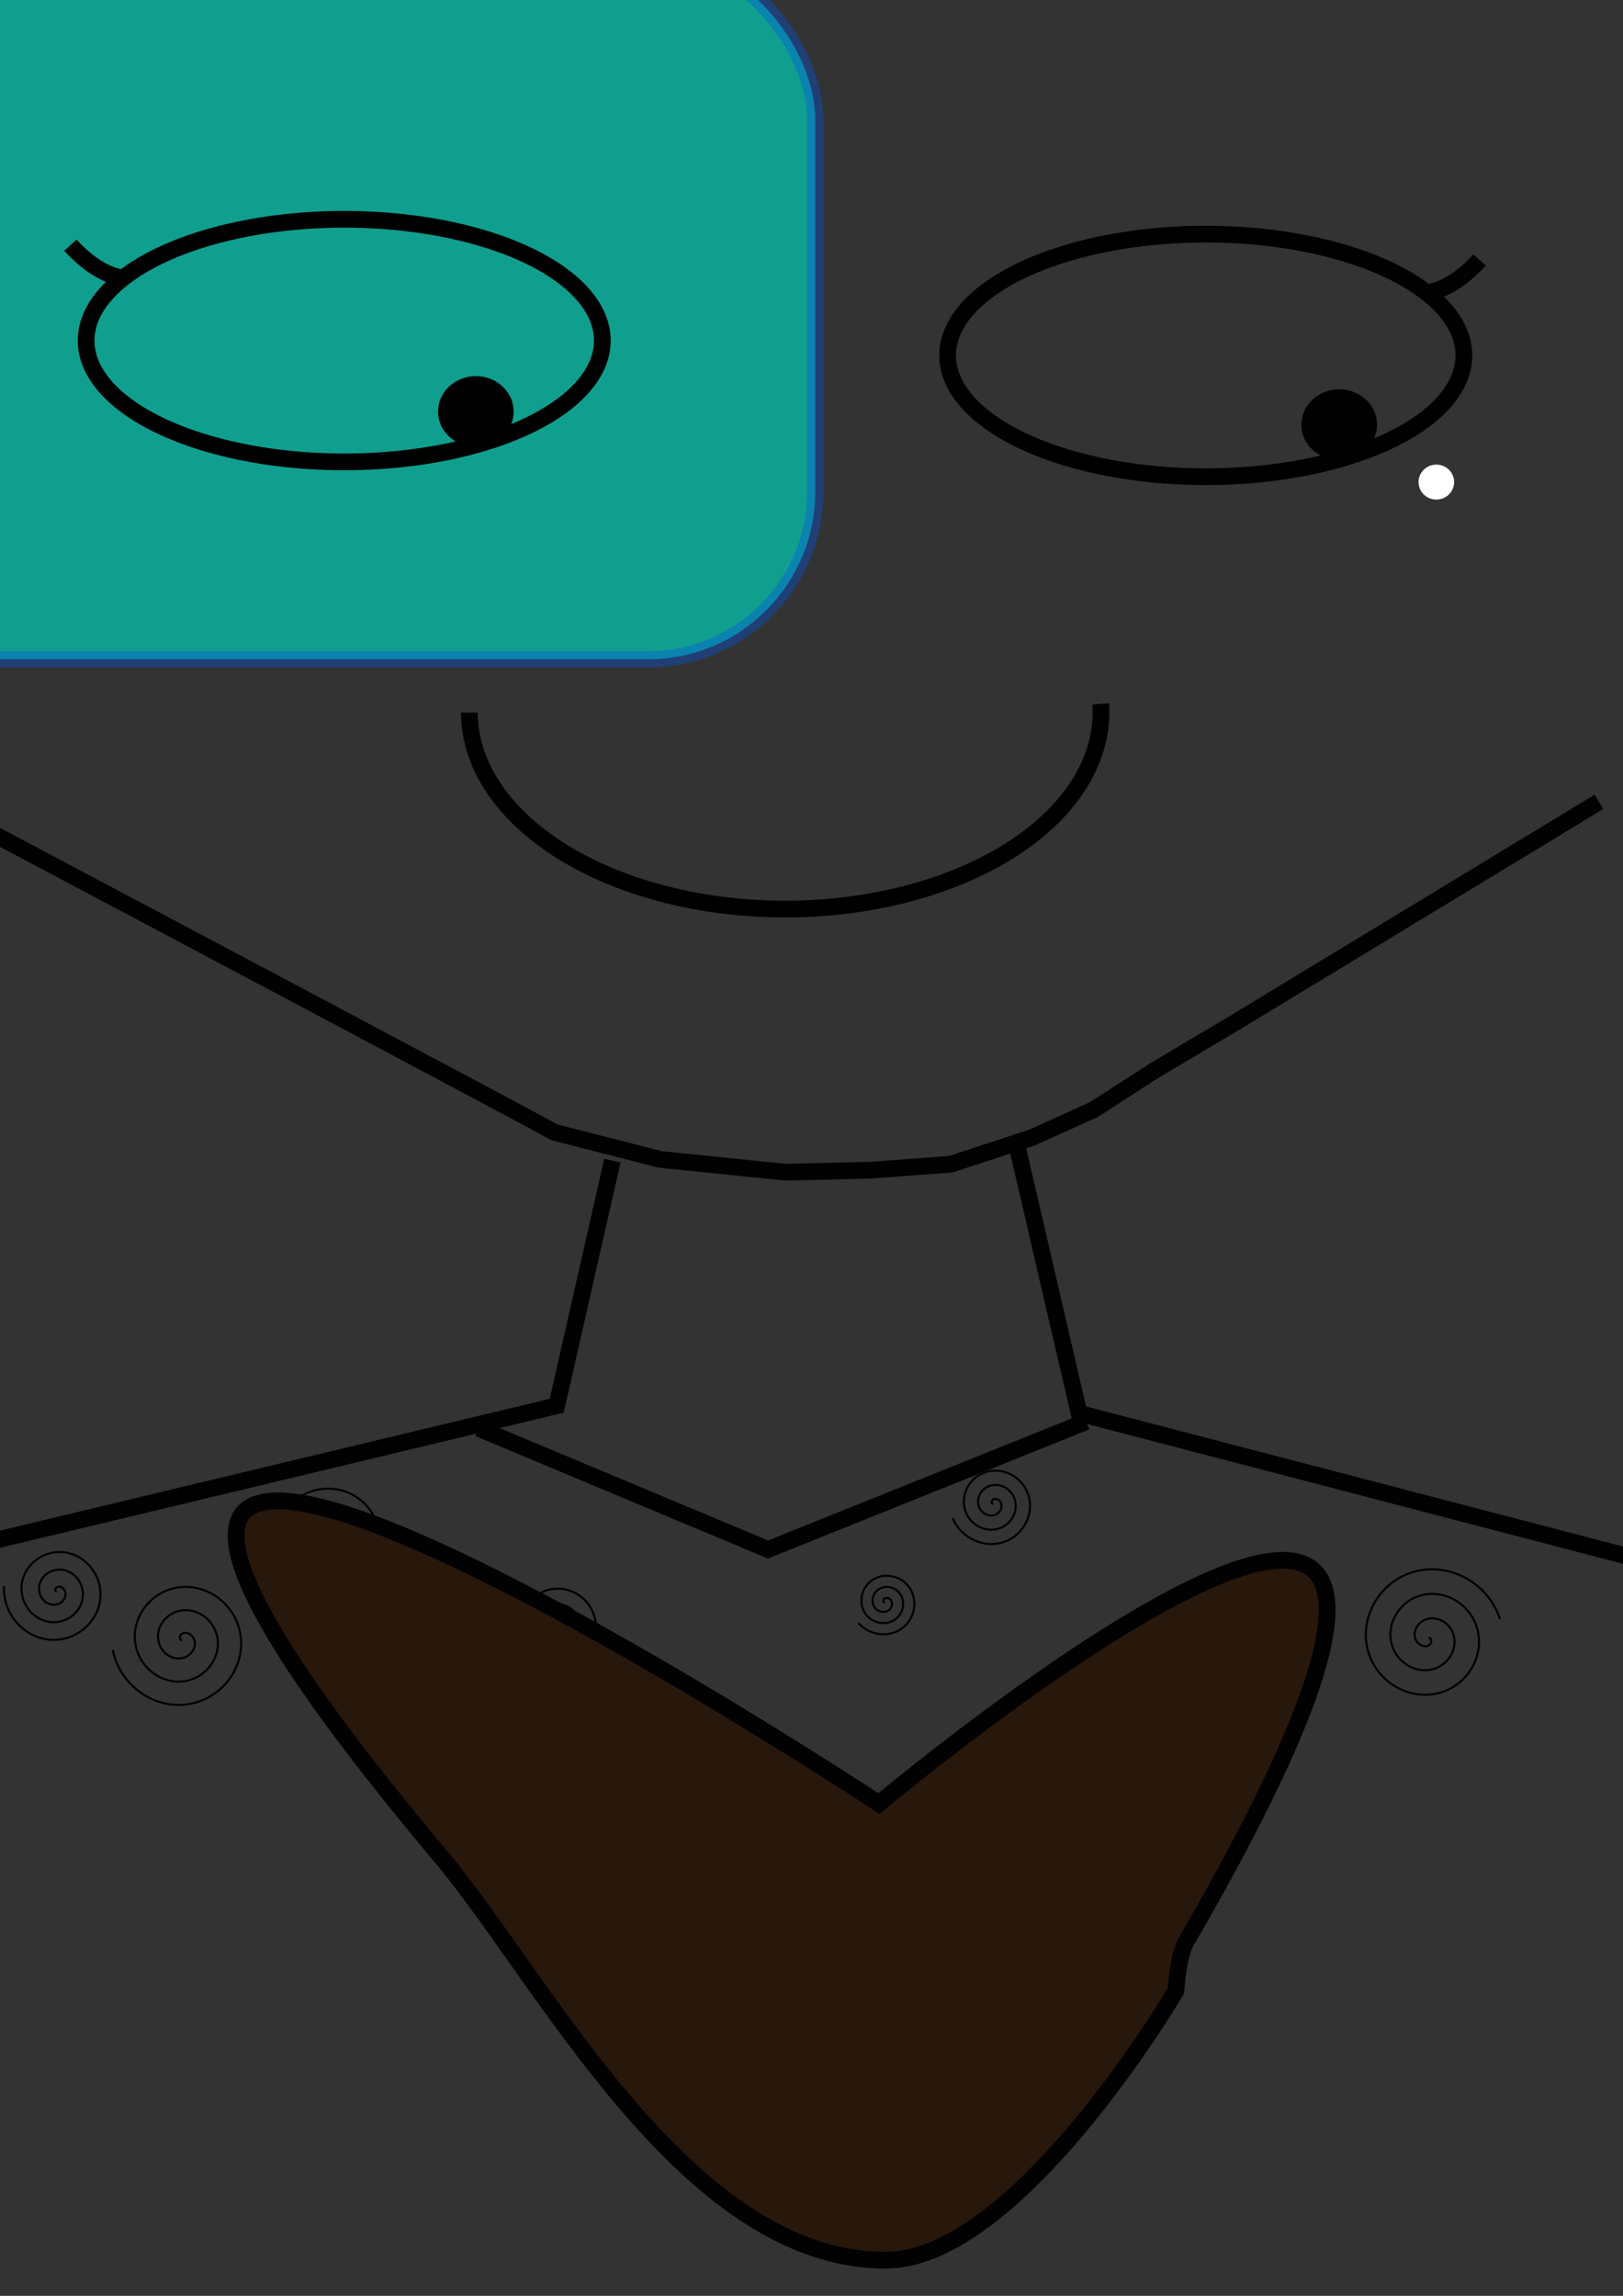 <?xml version="1.0" encoding="UTF-8" standalone="no"?>
<!-- Created with Inkscape (http://www.inkscape.org/) -->

<svg
   width="210mm"
   height="297mm"
   viewBox="0 0 210 297"
   version="1.1"
   id="svg5"
   inkscape:version="1.2.2 (b0a8486541, 2022-12-01)"
   sodipodi:docname="dibujo.svg"
   xmlns:inkscape="http://www.inkscape.org/namespaces/inkscape"
   xmlns:sodipodi="http://sodipodi.sourceforge.net/DTD/sodipodi-0.dtd"
   xmlns:xlink="http://www.w3.org/1999/xlink"
   xmlns="http://www.w3.org/2000/svg"
   xmlns:svg="http://www.w3.org/2000/svg">
  <rect x="0" y="0" width="210" height="297" fill="#333333" stroke="none"/>
  <sodipodi:namedview
     id="namedview7"
     pagecolor="#ffffff"
     bordercolor="#000000"
     borderopacity="0.25"
     inkscape:showpageshadow="2"
     inkscape:pageopacity="0.0"
     inkscape:pagecheckerboard="0"
     inkscape:deskcolor="#d1d1d1"
     inkscape:document-units="mm"
     showgrid="false"
     inkscape:zoom="0.49638341"
     inkscape:cx="478.4608"
     inkscape:cy="318.30234"
     inkscape:window-width="1870"
     inkscape:window-height="1011"
     inkscape:window-x="0"
     inkscape:window-y="0"
     inkscape:window-maximized="1"
     inkscape:current-layer="layer1" />
  <defs
     id="defs2">
    <linearGradient
       id="linearGradient1824"
       inkscape:swatch="solid">
      <stop
         style="stop-color:#0055e4;stop-opacity:0.373;"
         offset="0"
         id="stop1822" />
    </linearGradient>
    <linearGradient
       id="linearGradient1818"
       inkscape:swatch="solid">
      <stop
         style="stop-color:#109f8f;stop-opacity:1;"
         offset="0"
         id="stop1816" />
    </linearGradient>
    <linearGradient
       inkscape:collect="always"
       xlink:href="#linearGradient1818"
       id="linearGradient1820"
       x1="4.5"
       y1="32.087"
       x2="134.738"
       y2="32.087"
       gradientUnits="userSpaceOnUse"
       gradientTransform="matrix(0.986,0,0,0.968,-27.357,8.537)" />
    <linearGradient
       inkscape:collect="always"
       xlink:href="#linearGradient1824"
       id="linearGradient1826"
       x1="4.5"
       y1="32.087"
       x2="134.738"
       y2="32.087"
       gradientUnits="userSpaceOnUse"
       gradientTransform="matrix(0.986,0,0,0.968,-27.357,8.537)" />
  </defs>
  <g
     inkscape:label="Capa 1"
     inkscape:groupmode="layer"
     id="layer1">
    <rect
       style="fill:url(#linearGradient1820);fill-opacity:1;stroke:url(#linearGradient1826);stroke-width:2.115;stroke-dasharray:none"
       id="rect167"
       width="128.4"
       height="91.405"
       x="-22.92"
       y="-6.115"
       ry="21.634" />
    <ellipse
       style="fill:none;fill-opacity:1;stroke:#000000;stroke-width:2.165;stroke-dasharray:none;stroke-opacity:1"
       id="path1880"
       ry="15.692"
       rx="33.399"
       cy="45.98"
       cx="156.013" />
    <path
       style="fill:none;fill-opacity:1;stroke:#000000;stroke-width:2.165;stroke-dasharray:none;stroke-opacity:1"
       id="path1884"
       sodipodi:type="arc"
       sodipodi:cx="101.59106"
       sodipodi:cy="92.147606"
       sodipodi:rx="40.8587"
       sodipodi:ry="25.454239"
       sodipodi:start="6.2403779"
       sodipodi:end="3.1403465"
       sodipodi:open="true"
       sodipodi:arc-type="arc"
       d="M 142.412,91.058 A 40.859,25.454 0 0 1 123.036,113.814 40.859,25.454 0 0 1 81.698,114.381 40.859,25.454 0 0 1 60.732,92.179" />
    <ellipse
       style="fill:#000000;fill-opacity:1;stroke:#000000;stroke-width:2.165;stroke-dasharray:none;stroke-opacity:1"
       id="path1917"
       cx="173.281"
       cy="54.941"
       rx="3.813"
       ry="3.496" />
    <ellipse
       style="fill:#000000;fill-opacity:1;stroke:#000000;stroke-width:2.165;stroke-dasharray:none;stroke-opacity:1"
       id="path1917-6"
       cx="61.57"
       cy="53.237"
       rx="3.813"
       ry="3.496" />
    <ellipse
       style="fill:#fffefe;fill-opacity:0.983;stroke:#ffffff;stroke-width:2.19;stroke-dasharray:none;stroke-opacity:1"
       id="path1946"
       cx="185.846"
       cy="62.368"
       rx="1.213"
       ry="1.174" />
    <path
       style="fill:#fffefe;fill-opacity:0.983;stroke:#010101;stroke-width:2.165;stroke-dasharray:none;stroke-opacity:1"
       id="path2212"
       sodipodi:type="arc"
       sodipodi:cx="-75.119911"
       sodipodi:cy="-174.66687"
       sodipodi:rx="12.169494"
       sodipodi:ry="6.5895548"
       sodipodi:start="5.0468212"
       sodipodi:end="5.8751774"
       sodipodi:arc-type="arc"
       d="m -71.125,-180.891 a 12.169,6.59 0 0 1 7.176,3.61"
       sodipodi:open="true"
       transform="rotate(121.429)" />
    <g
       id="g7475"
       transform="matrix(-1,0,0,1,229.955,0.087)">
      <ellipse
         style="fill:none;fill-opacity:1;stroke:#000000;stroke-width:2.165;stroke-dasharray:none;stroke-opacity:1"
         id="path1880-5"
         ry="15.692"
         rx="33.399"
         cy="43.974"
         cx="185.417" />
      <path
         style="fill:#fffefe;fill-opacity:0.983;stroke:#010101;stroke-width:2.165;stroke-dasharray:none;stroke-opacity:1"
         id="path2212-3"
         sodipodi:type="arc"
         sodipodi:cx="-92.163582"
         sodipodi:cy="-198.71109"
         sodipodi:rx="12.169494"
         sodipodi:ry="6.5895548"
         sodipodi:start="5.0468212"
         sodipodi:end="5.8751774"
         sodipodi:arc-type="arc"
         d="m -88.169,-204.936 a 12.169,6.59 0 0 1 7.176,3.61"
         sodipodi:open="true"
         transform="rotate(121.429)" />
    </g>
    <path
       style="fill:none;fill-opacity:0.983;stroke:#010101;stroke-width:2.165;stroke-dasharray:none;stroke-opacity:1"
       d="m -2.467,107.013 c 73.644,39.047 74.211,39.47 74.211,39.47 l 13.663,3.505 16.245,1.656 11.07,-0.267 10.311,-0.77 10.508,-3.449 8.011,-3.623 7.815,-5.051 9.764,-5.793 47.759,-28.959"
       id="path7645" />
    <path
       style="fill:none;fill-opacity:0.983;stroke:#010101;stroke-width:2.165;stroke-dasharray:none;stroke-opacity:1"
       d="m 79.234,150.148 -7.197,31.706 -76.169,18.259 -3.669,0.784"
       id="path7701" />
    <path
       style="fill:none;fill-opacity:0.983;stroke:#010101;stroke-width:2.165;stroke-dasharray:none;stroke-opacity:1"
       d="m 131.666,148.553 7.956,34.276 93.855,24.475"
       id="path7703" />
    <path
       style="fill:none;fill-opacity:0.983;stroke:#010101;stroke-width:2.165;stroke-dasharray:none;stroke-opacity:1"
       d="m 61.911,184.771 37.458,15.681 41.175,-16.541"
       id="path7705" />
    <path
       sodipodi:type="spiral"
       style="fill:none;fill-rule:evenodd;stroke:#000000;stroke-width:0.265"
       id="path7867"
       sodipodi:cx="44.503181"
       sodipodi:cy="193.6463"
       sodipodi:expansion="1"
       sodipodi:revolution="3"
       sodipodi:radius="7.4700336"
       sodipodi:argument="-18.126282"
       sodipodi:t0="0"
       d="m 44.503,193.646 c 0.281,0.248 -0.196,0.501 -0.412,0.467 -0.586,-0.092 -0.725,-0.828 -0.521,-1.291 0.365,-0.828 1.437,-0.99 2.169,-0.576 1.075,0.607 1.261,2.055 0.631,3.048 -0.84,1.324 -2.675,1.535 -3.927,0.685 -1.575,-1.07 -1.811,-3.297 -0.74,-4.805 1.297,-1.827 3.92,-2.088 5.684,-0.795 2.079,1.524 2.365,4.543 0.849,6.563 -1.75,2.332 -5.166,2.643 -7.441,0.904 -2.585,-1.976 -2.921,-5.789 -0.959,-8.32 2.202,-2.839 6.413,-3.199 9.199,-1.013 3.092,2.427 3.478,7.037 1.068,10.077"
       transform="translate(-2.465,5.476)" />
    <path
       sodipodi:type="spiral"
       style="fill:none;fill-rule:evenodd;stroke:#000000;stroke-width:0.265"
       id="path7869"
       sodipodi:cx="159.47459"
       sodipodi:cy="206.98436"
       sodipodi:expansion="1"
       sodipodi:revolution="3"
       sodipodi:radius="7.5602841"
       sodipodi:argument="-21.211592"
       sodipodi:t0="0"
       d="m 159.475,206.984 c -0.27,-0.266 0.226,-0.495 0.443,-0.448 0.587,0.127 0.686,0.877 0.453,1.334 -0.416,0.816 -1.508,0.918 -2.225,0.459 -1.051,-0.675 -1.157,-2.148 -0.464,-3.116 0.924,-1.29 2.791,-1.399 4.007,-0.469 1.53,1.17 1.642,3.435 0.474,4.898 -1.415,1.772 -4.079,1.887 -5.789,0.479 -2.014,-1.659 -2.132,-4.725 -0.485,-6.68 1.902,-2.257 5.37,-2.377 7.571,-0.49 2.5,2.144 2.622,6.016 0.495,8.462 -2.387,2.743 -6.662,2.868 -9.353,0.5 -2.987,-2.629 -3.114,-7.309 -0.505,-10.244"
       transform="translate(-2.465,5.476)" />
    <path
       sodipodi:type="spiral"
       style="fill:none;fill-rule:evenodd;stroke:#000000;stroke-width:0.265"
       id="path7871"
       sodipodi:cx="187.3073"
       sodipodi:cy="206.44925"
       sodipodi:expansion="1"
       sodipodi:revolution="3"
       sodipodi:radius="9.5692139"
       sodipodi:argument="-19.11203"
       sodipodi:t0="0"
       d="m 187.307,206.449 c 0.463,-0.124 0.396,0.563 0.207,0.77 -0.514,0.561 -1.397,0.189 -1.747,-0.356 -0.626,-0.976 -0.04,-2.235 0.92,-2.724 1.408,-0.718 3.086,0.107 3.701,1.483 0.82,1.834 -0.253,3.943 -2.046,4.678 -2.256,0.925 -4.802,-0.398 -5.655,-2.609 -1.033,-2.678 0.543,-5.663 3.172,-6.632 3.099,-1.142 6.525,0.687 7.609,3.736 1.252,3.519 -0.832,7.387 -4.299,8.586 -3.94,1.363 -8.249,-0.976 -9.563,-4.862 -1.474,-4.36 1.12,-9.112 5.425,-10.54 4.78,-1.585 9.976,1.264 11.517,5.988"
       transform="translate(-2.465,5.476)" />
    <path
       sodipodi:type="spiral"
       style="fill:none;fill-rule:evenodd;stroke:#000000;stroke-width:0.265"
       id="path7873"
       sodipodi:cx="130.99226"
       sodipodi:cy="189.06149"
       sodipodi:expansion="1"
       sodipodi:revolution="3"
       sodipodi:radius="5.5716696"
       sodipodi:argument="-16.049391"
       sodipodi:t0="0"
       d="m 130.992,189.061 c -0.263,0.093 -0.256,-0.309 -0.155,-0.438 0.272,-0.349 0.802,-0.174 1.03,0.127 0.408,0.538 0.126,1.295 -0.409,1.623 -0.784,0.482 -1.796,0.08 -2.216,-0.691 -0.56,-1.027 -0.034,-2.3 0.973,-2.809 1.267,-0.641 2.806,0.011 3.402,1.255 0.723,1.507 -0.055,3.312 -1.537,3.995 -1.746,0.805 -3.819,-0.099 -4.588,-1.819 -0.889,-1.985 0.143,-4.326 2.101,-5.181 2.224,-0.972 4.833,0.188 5.774,2.383 1.056,2.463 -0.232,5.341 -2.665,6.367 -2.701,1.14 -5.848,-0.276 -6.96,-2.947"
       transform="translate(-2.465,5.476)" />
    <path
       sodipodi:type="spiral"
       style="fill:none;fill-rule:evenodd;stroke:#000000;stroke-width:0.265"
       id="path7875"
       sodipodi:cx="116.98483"
       sodipodi:cy="201.79572"
       sodipodi:expansion="1"
       sodipodi:revolution="3"
       sodipodi:radius="4.3711066"
       sodipodi:argument="-16.363659"
       sodipodi:t0="0"
       d="m 116.985,201.796 c -0.174,0.134 -0.266,-0.168 -0.222,-0.289 0.119,-0.327 0.556,-0.324 0.8,-0.155 0.435,0.302 0.408,0.936 0.089,1.31 -0.469,0.55 -1.321,0.495 -1.821,0.022 -0.667,-0.63 -0.583,-1.708 0.044,-2.332 0.79,-0.785 2.096,-0.673 2.843,0.111 0.905,0.949 0.762,2.484 -0.178,3.354 -1.108,1.024 -2.873,0.852 -3.864,-0.244 -1.144,-1.266 -0.942,-3.262 0.311,-4.375 1.424,-1.265 3.651,-1.032 4.886,0.378 1.385,1.581 1.122,4.041 -0.444,5.397 -1.739,1.506 -4.43,1.213 -5.908,-0.511"
       transform="translate(-2.465,5.476)" />
    <path
       sodipodi:type="spiral"
       style="fill:none;fill-rule:evenodd;stroke:#000000;stroke-width:0.265"
       id="path7877"
       sodipodi:cx="74.345131"
       sodipodi:cy="204.74191"
       sodipodi:expansion="1"
       sodipodi:revolution="3"
       sodipodi:radius="6.0976768"
       sodipodi:argument="-16.11355"
       sodipodi:t0="0"
       d="m 74.345,204.742 c -0.281,0.121 -0.301,-0.319 -0.2,-0.467 0.273,-0.4 0.864,-0.246 1.134,0.066 0.484,0.559 0.228,1.406 -0.332,1.802 -0.823,0.581 -1.956,0.213 -2.469,-0.599 -0.684,-1.082 -0.199,-2.51 0.865,-3.137 1.339,-0.789 3.065,-0.185 3.804,1.132 0.895,1.595 0.172,3.621 -1.398,4.471 -1.851,1.002 -4.178,0.159 -5.139,-1.664 -1.11,-2.106 -0.147,-4.734 1.931,-5.806 2.361,-1.218 5.292,-0.134 6.474,2.197 1.326,2.616 0.122,5.849 -2.464,7.141 -2.87,1.434 -6.406,0.109 -7.808,-2.73"
       transform="translate(-2.465,5.476)" />
    <path
       sodipodi:type="spiral"
       style="fill:none;fill-rule:evenodd;stroke:#000000;stroke-width:0.265"
       id="path7879"
       sodipodi:cx="26.032717"
       sodipodi:cy="206.69286"
       sodipodi:expansion="1"
       sodipodi:revolution="3"
       sodipodi:radius="9.0648556"
       sodipodi:argument="-15.847261"
       sodipodi:t0="0"
       d="m 26.033,206.693 c -0.45,0.063 -0.307,-0.576 -0.105,-0.748 0.548,-0.467 1.335,-0.015 1.601,0.538 0.475,0.991 -0.222,2.106 -1.182,2.454 -1.408,0.511 -2.889,-0.46 -3.307,-1.825 -0.557,-1.819 0.697,-3.678 2.468,-4.16 2.229,-0.607 4.468,0.933 5.013,3.111 0.66,2.638 -1.169,5.261 -3.754,5.866 -3.046,0.713 -6.054,-1.406 -6.719,-4.398 -0.768,-3.454 1.642,-6.848 5.041,-7.572 3.862,-0.823 7.642,1.878 8.425,5.684 0.878,4.27 -2.113,8.436 -6.327,9.278 -4.678,0.934 -9.231,-2.349 -10.131,-6.97"
       transform="translate(-2.465,5.476)" />
    <path
       sodipodi:type="spiral"
       style="fill:none;fill-rule:evenodd;stroke:#000000;stroke-width:0.265"
       id="path7881"
       sodipodi:cx="9.7890759"
       sodipodi:cy="200.41318"
       sodipodi:expansion="1"
       sodipodi:revolution="3"
       sodipodi:radius="6.8503451"
       sodipodi:argument="-21.886248"
       sodipodi:t0="0"
       d="m 9.789,200.413 c -0.342,-0.036 -0.12,-0.478 0.06,-0.568 0.487,-0.243 0.982,0.233 1.076,0.687 0.168,0.813 -0.548,1.503 -1.315,1.584 -1.126,0.118 -2.035,-0.865 -2.092,-1.942 -0.076,-1.436 1.183,-2.569 2.57,-2.6 1.745,-0.038 3.106,1.501 3.107,3.197 0.002,2.055 -1.819,3.644 -3.825,3.615 -2.364,-0.034 -4.182,-2.137 -4.123,-4.452 0.068,-2.673 2.455,-4.721 5.08,-4.631 2.983,0.102 5.261,2.773 5.139,5.707 -0.136,3.292 -3.091,5.8 -6.335,5.647 -3.601,-0.17 -6.34,-3.409 -6.155,-6.962"
       transform="translate(-2.465,5.476)" />
    <path
       style="fill:#28170b;fill-opacity:0.983;stroke:#010101;stroke-width:2.165;stroke-dasharray:none;stroke-opacity:1"
       d="m 57.1,240.245 c 13.204,15.726 31.716,52.325 57.618,52.142 17.049,-0.12 37.439,-34.85 37.439,-34.85 0,0 0.238,-4.486 1.324,-6.359 57.64,-99.38 -39.76,-17.858 -39.76,-17.858 0,0 -140.148,-92.553 -56.621,6.925 z"
       id="path11339"
       sodipodi:nodetypes="sacscs" />
  </g>
</svg>
